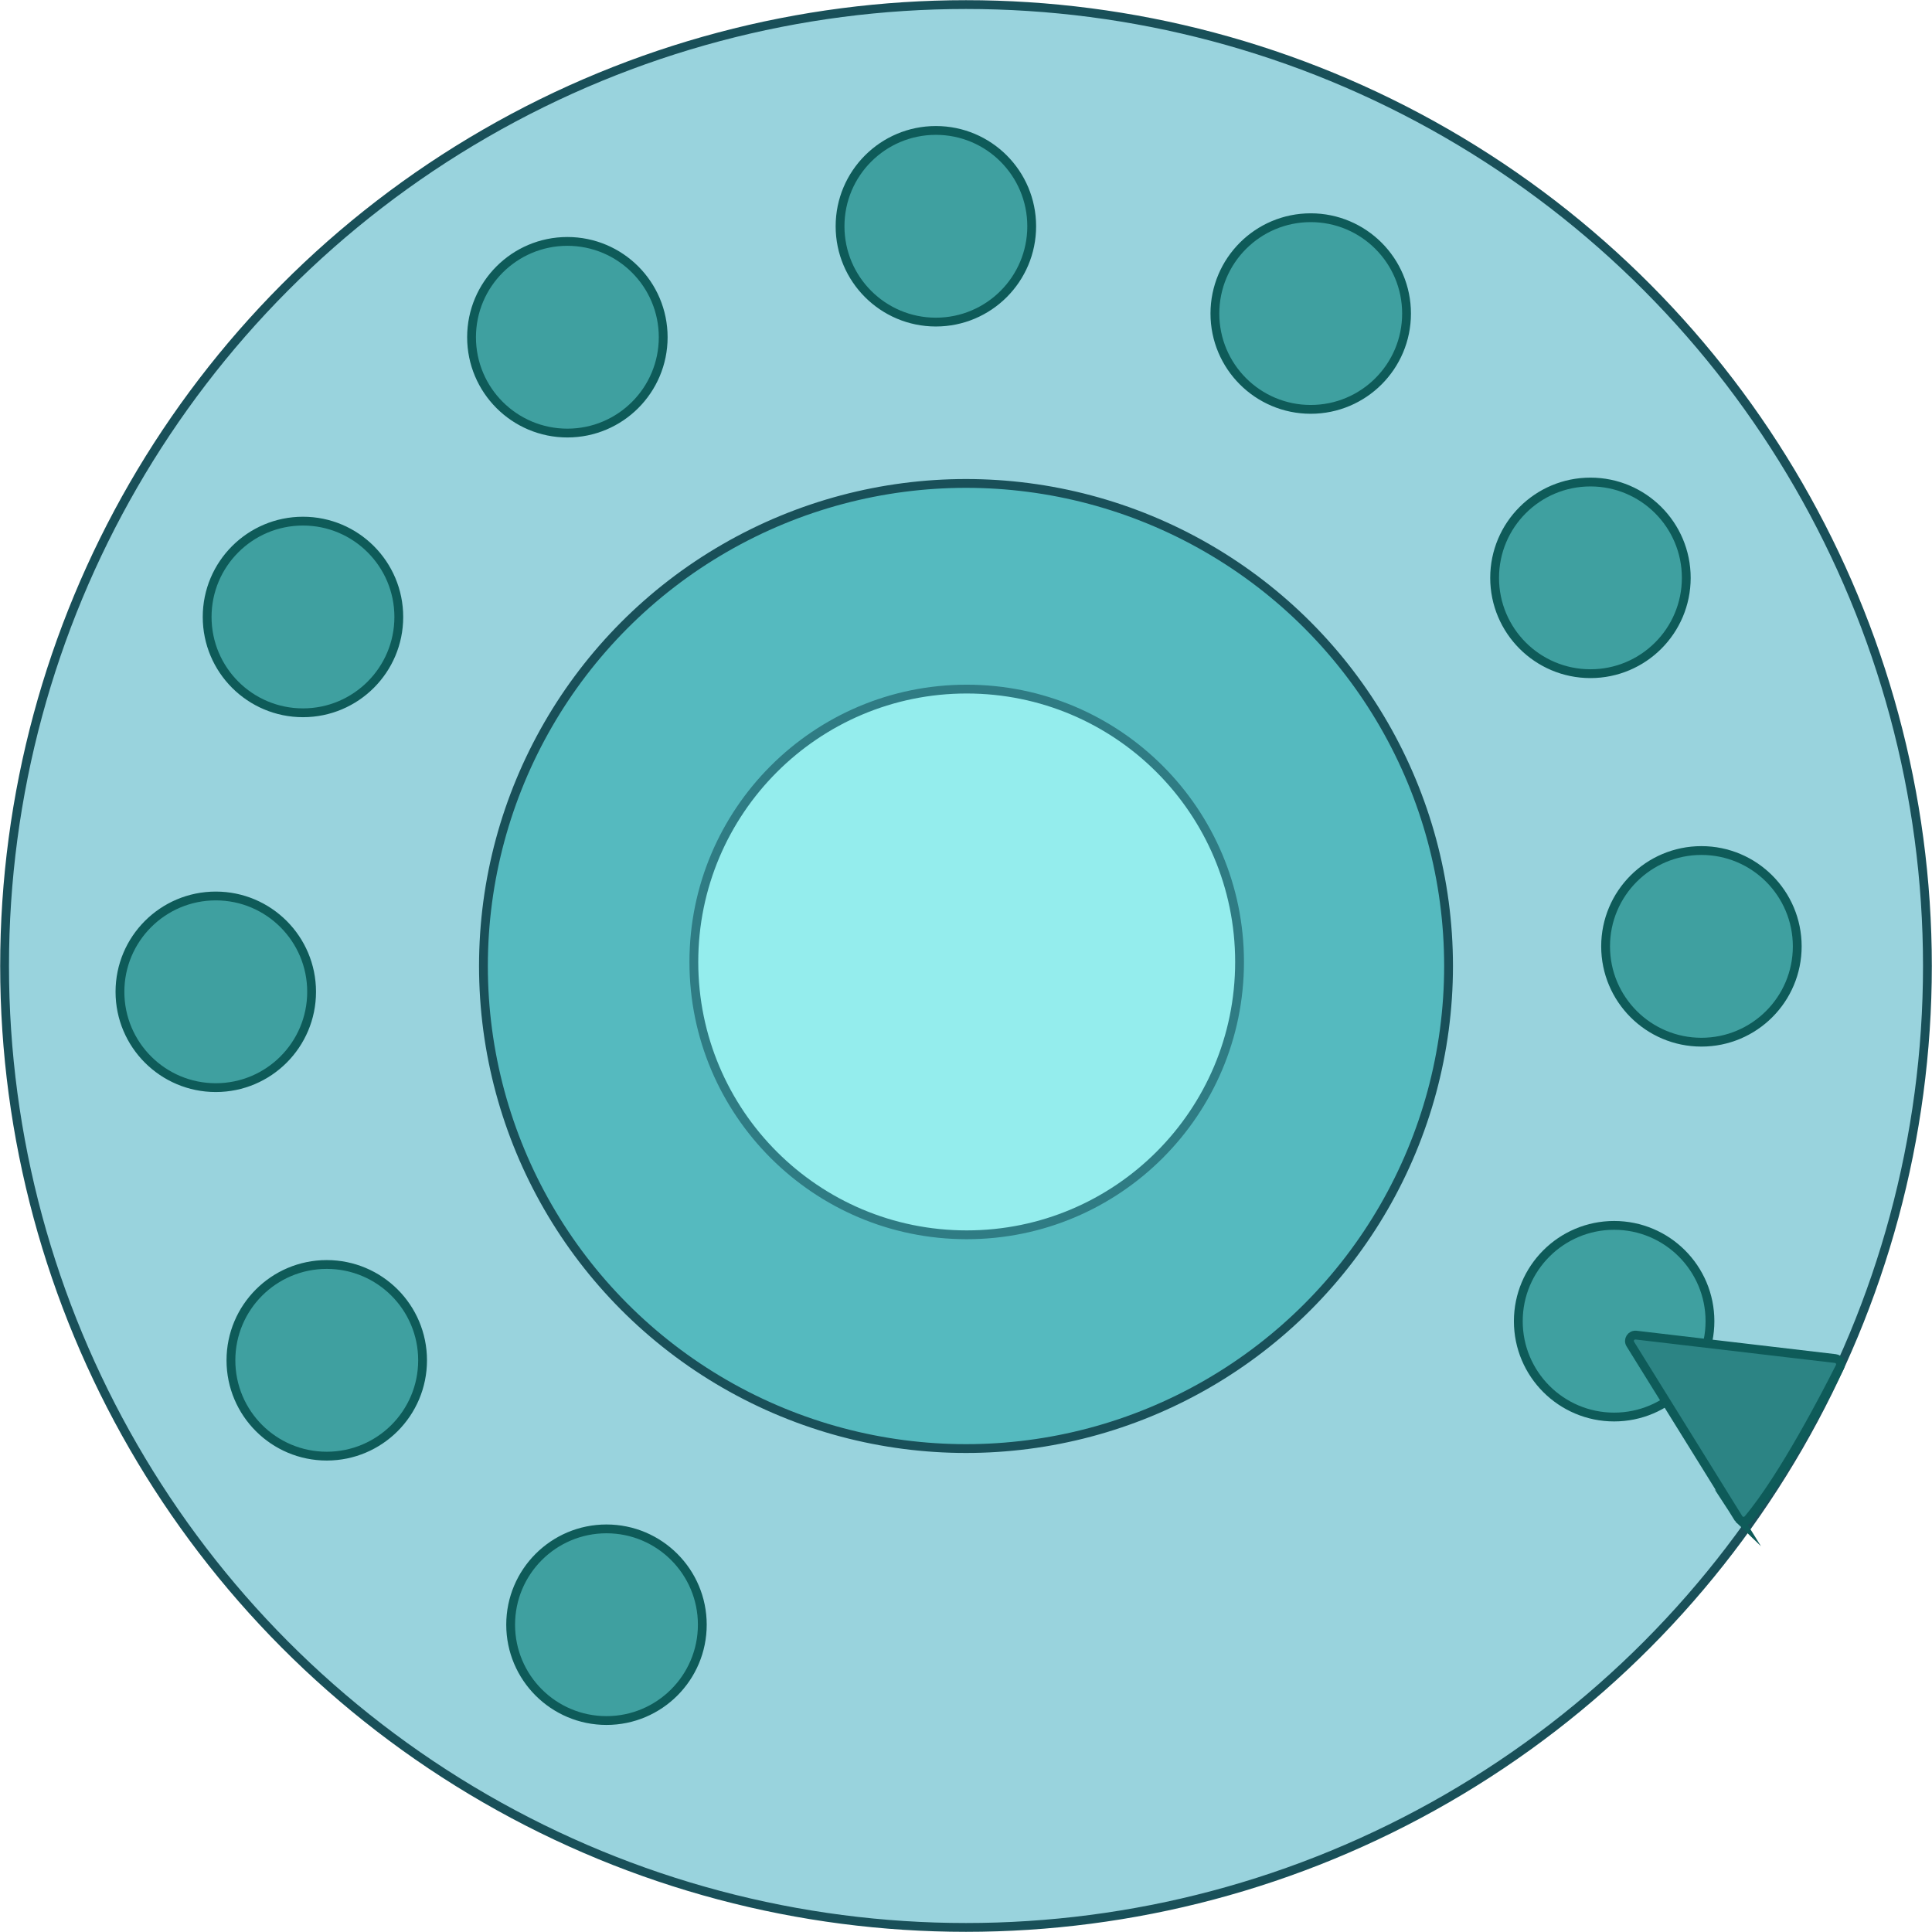 <?xml version="1.0" encoding="UTF-8"?>
<svg id="Layer_2" data-name="Layer 2" xmlns="http://www.w3.org/2000/svg" viewBox="0 0 219.36 219.36">
  <defs>
    <style>
      .cls-1 {
        fill: #3fa0a0;
      }

      .cls-1, .cls-2 {
        stroke: #0e5b59;
      }

      .cls-1, .cls-2, .cls-3, .cls-4, .cls-5 {
        stroke-miterlimit: 10;
      }

      .cls-2 {
        fill: #2c8484;
      }

      .cls-3 {
        fill: #94eded;
        stroke: #2f7c84;
      }

      .cls-4 {
        fill: #99d3dd;
      }

      .cls-4, .cls-5 {
        stroke: #195059;
      }

      .cls-5 {
        fill: #55babf;
      }
    </style>
  </defs>
  <g id="Layer_12" data-name="Layer 12">
    <g id="Layer_18" data-name="Layer 18">
      <g>
        <circle class="cls-4" cx="109.68" cy="109.68" r="109.16"/>
        <circle class="cls-5" cx="109.68" cy="109.68" r="54.79"/>
        <circle class="cls-3" cx="109.76" cy="109.22" r="30.98"/>
        <g>
          <circle class="cls-1" cx="106.26" cy="25.69" r="10.88"/>
          <circle class="cls-1" cx="64.42" cy="38.29" r="10.88"/>
          <circle class="cls-1" cx="183.27" cy="150.01" r="10.88"/>
          <circle class="cls-1" cx="148.82" cy="35.6" r="10.88"/>
          <circle class="cls-1" cx="180.58" cy="65.61" r="10.88"/>
          <circle class="cls-1" cx="24.5" cy="112.61" r="10.88"/>
          <circle class="cls-1" cx="37.1" cy="154.45" r="10.88"/>
          <circle class="cls-1" cx="68.86" cy="184.47" r="10.88"/>
          <circle class="cls-1" cx="34.4" cy="70.05" r="10.88"/>
          <circle class="cls-1" cx="193.18" cy="107.45" r="10.88"/>
        </g>
        <path class="cls-2" d="M197.4,172.41l-12.29-19.8c-.3-.48.09-1.08.65-1.02l22.62,2.66c.46.05.73.54.52.96-1.46,2.9-6.41,12.51-10.42,17.27-.3.35-.84.31-1.09-.08Z"/>
      </g>
    </g>
  </g>
</svg>
